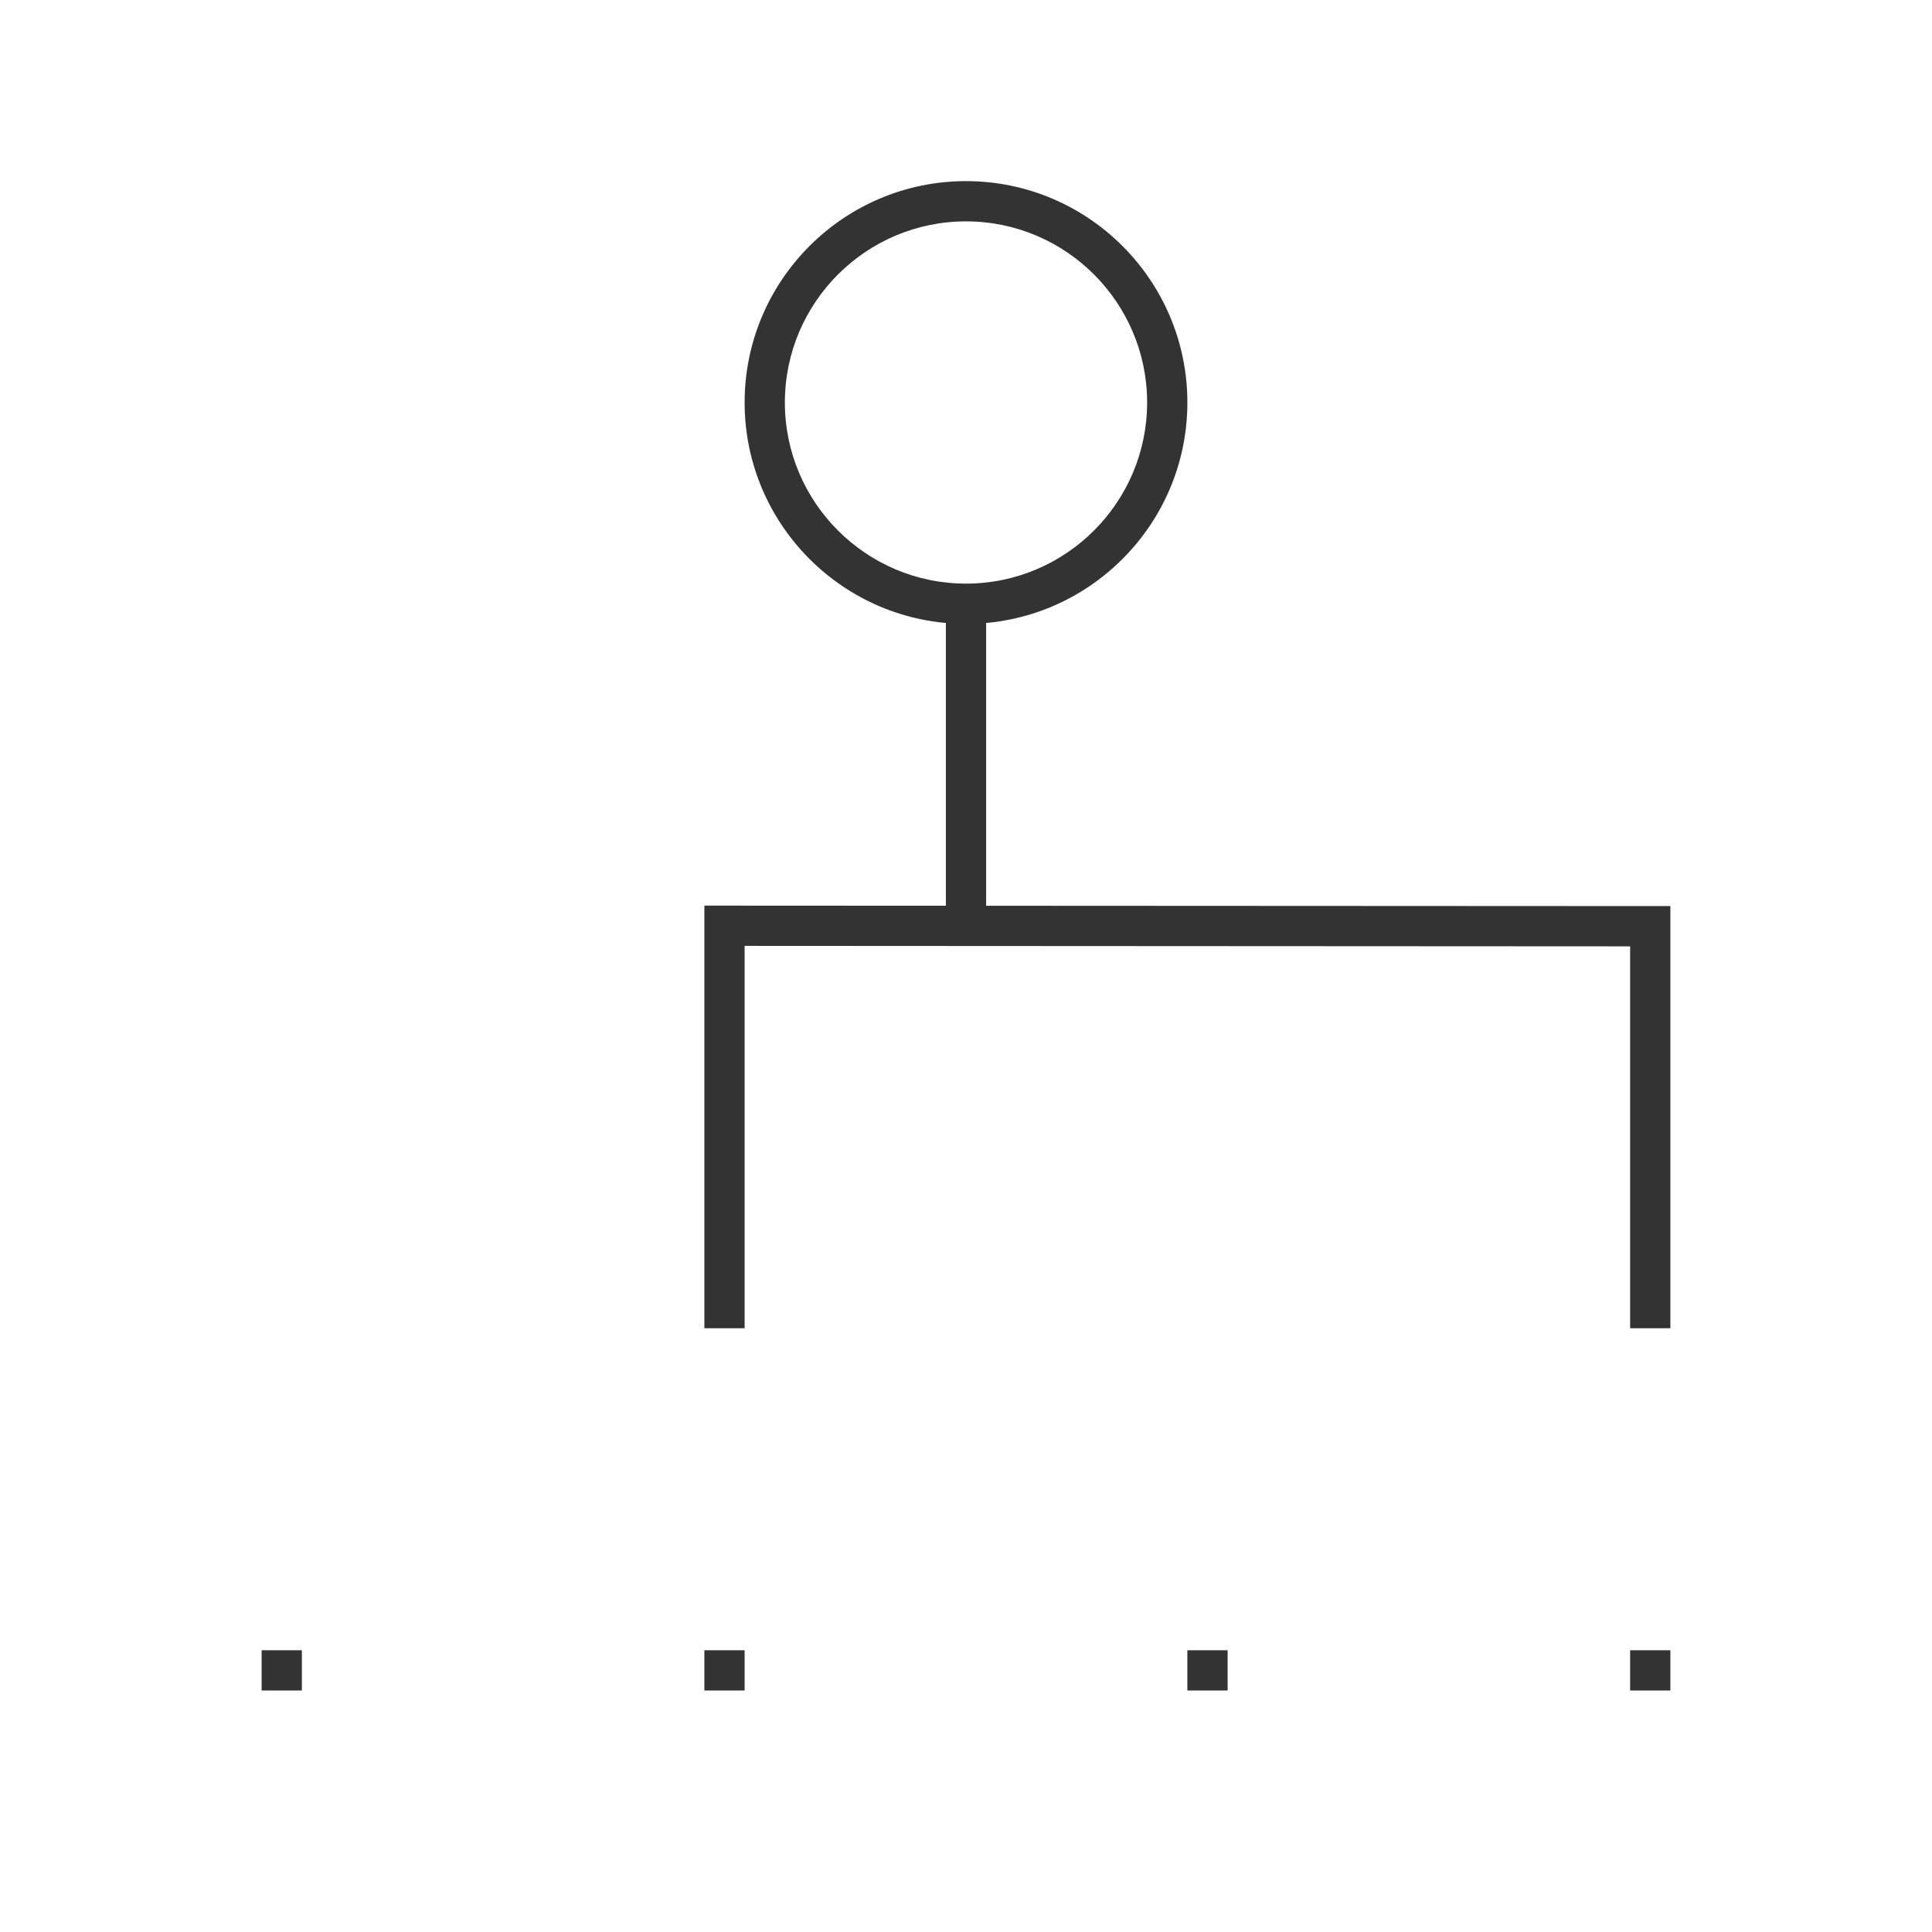 <?xml version="1.0" encoding="iso-8859-1"?>
<svg version="1.1" id="&#x56FE;&#x5C42;_1" xmlns="http://www.w3.org/2000/svg" xmlns:xlink="http://www.w3.org/1999/xlink" x="0px"
	 y="0px" viewBox="0 0 24 24" style="enable-background:new 0 0 24 24;" xml:space="preserve">
<path style="fill:#333333;" d="M12,7.75c-1.517,0-2.75-1.233-2.75-2.75S10.483,2.25,12,2.25S14.75,3.483,14.75,5
	S13.517,7.75,12,7.75z M12,2.75c-1.241,0-2.25,1.009-2.25,2.25S10.759,7.25,12,7.25c1.24,0,2.25-1.009,2.25-2.25S13.24,2.75,12,2.75
	z"/>
<rect x="11.75" y="7.5" style="fill:#333333;" width="0.5" height="4"/>
<polygon style="fill:#333333;" points="20.75,16.5 20.25,16.5 20.25,11.756 9.25,11.75 9.25,16.5 8.75,16.5 8.75,11.25 
	20.75,11.256 "/>
<rect x="20.25" y="20.5" style="fill:#333333;" width="0.5" height="0.5"/>
<rect x="3.25" y="20.5" style="fill:#333333;" width="0.5" height="0.5"/>
<rect x="8.75" y="20.5" style="fill:#333333;" width="0.5" height="0.5"/>
<rect x="14.75" y="20.5" style="fill:#333333;" width="0.5" height="0.5"/>
</svg>






